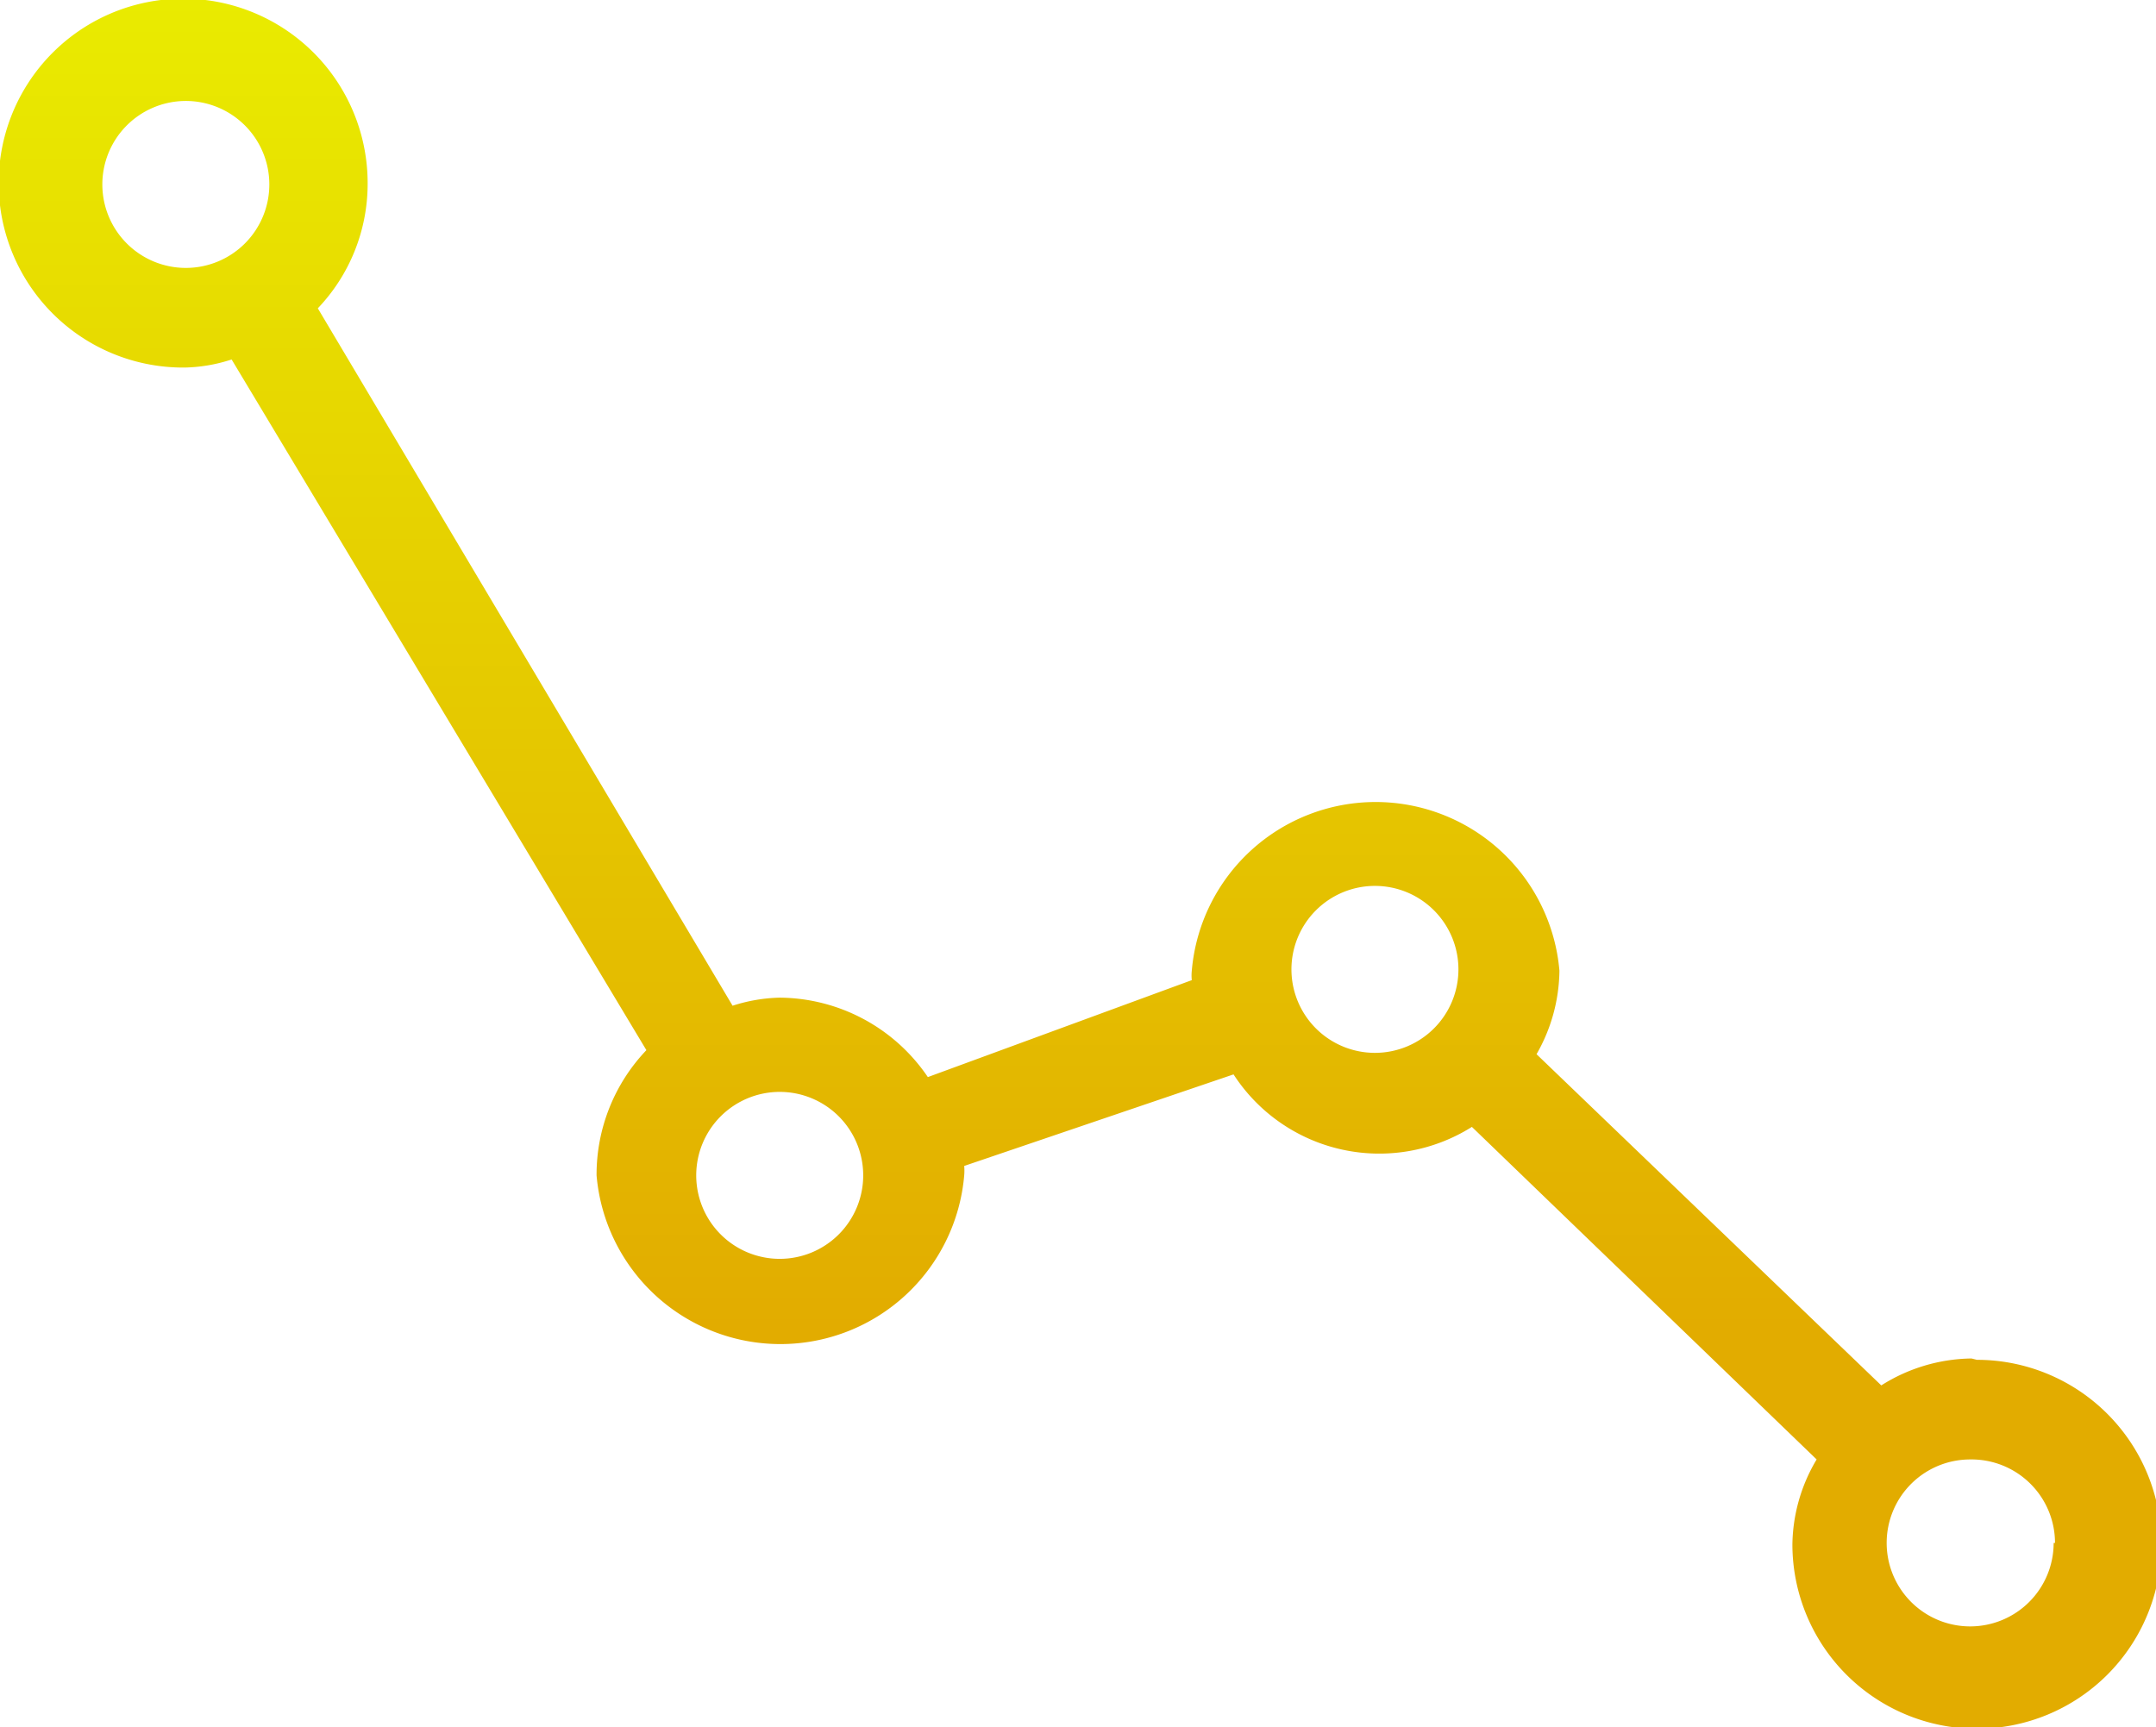 <svg id="Layer_2" data-name="Layer 2" xmlns="http://www.w3.org/2000/svg" xmlns:xlink="http://www.w3.org/1999/xlink" viewBox="0 0 16.01 12.83"><defs><style>.cls-1{fill:url(#Adsız_degrade_12);}</style><linearGradient id="Adsız_degrade_12" x1="8" x2="8" y2="12.83" gradientUnits="userSpaceOnUse"><stop offset="0" stop-color="#e9eb00"/><stop offset="0.77" stop-color="#e2ac00"/></linearGradient></defs><title>avantaj 8</title><path class="cls-1" d="M14.64,10.09a1.28,1.28,0,0,0-.67.2L11.41,7.83a1.27,1.27,0,0,0,.17-.62,1.37,1.37,0,0,0-2.73,0,.33.33,0,0,0,0,.07L6.89,8a1.34,1.34,0,0,0-1.1-.59,1.22,1.22,0,0,0-.35.06L2.36,2.29a1.34,1.34,0,0,0,.37-.92A1.37,1.37,0,1,0,1.37,2.73a1.19,1.19,0,0,0,.35-.06L4.8,7.8a1.34,1.34,0,0,0-.37.93,1.37,1.37,0,0,0,2.73,0,.42.42,0,0,0,0-.07l2-.68a1.29,1.29,0,0,0,1.77.39l2.56,2.47a1.26,1.26,0,0,0-.18.63,1.37,1.37,0,1,0,1.37-1.37ZM10.83,7.2a.62.62,0,1,1-.62-.62A.62.62,0,0,1,10.83,7.2Zm4.42,4.26a.62.62,0,1,1-.62-.62A.62.62,0,0,1,15.26,11.46ZM6.41,8.73a.62.62,0,1,1-.62-.62A.62.62,0,0,1,6.41,8.73ZM2,1.37A.62.62,0,1,1,1.37.75.62.62,0,0,1,2,1.37Z"/></svg>